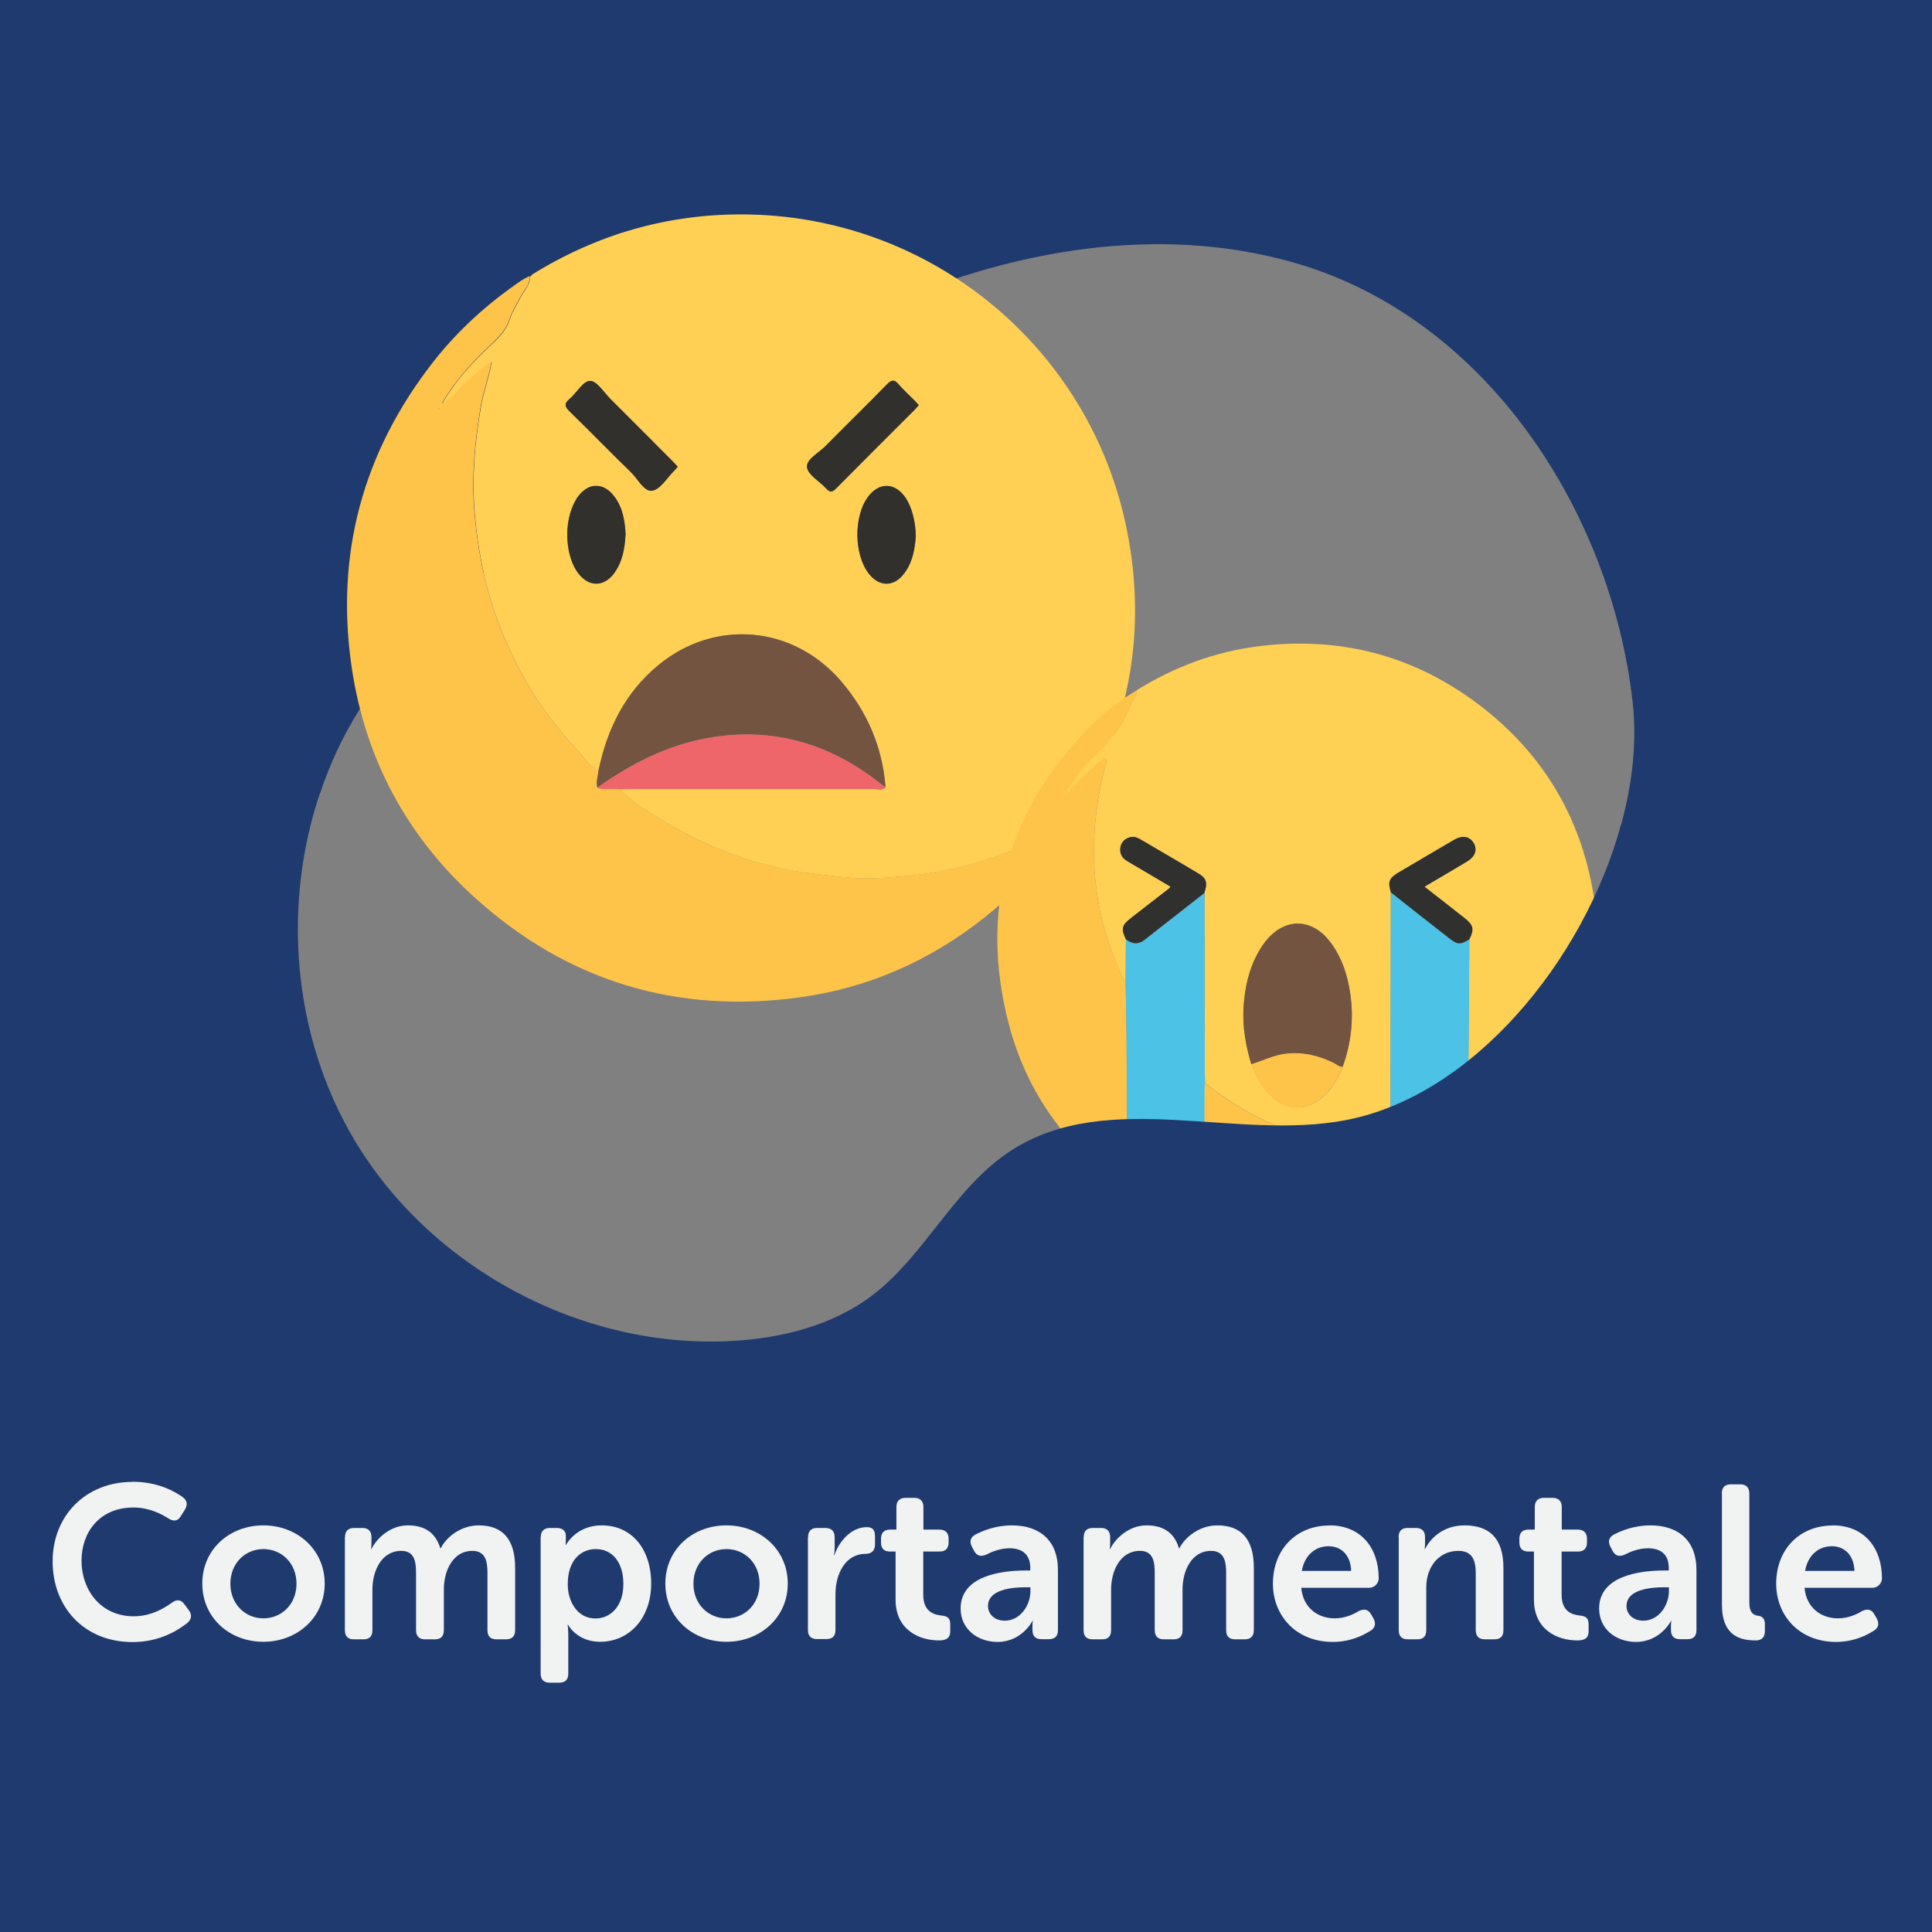 <?xml version="1.0" encoding="UTF-8"?>
<svg xmlns="http://www.w3.org/2000/svg" viewBox="0 0 141.73 141.73">
  <rect x="0" y="0" width="141.73" height="141.73" fill="#808080" stroke="none"/>
  <defs>
    <style>
      .cls-1 {
        fill: #f1f2f2;
      }

      .cls-2 {
        fill: #735440;
      }

      .cls-3 {
        fill: #4cc2e7;
      }

      .cls-4 {
        fill: #31302d;
      }

      .cls-5 {
        fill: #fec44a;
      }

      .cls-6 {
        fill: none;
      }

      .cls-7 {
        fill: #1f3a6e;
        stroke: #1f3a6e;
        stroke-miterlimit: 10;
        stroke-width: .5px;
      }

      .cls-8 {
        fill: #30302e;
      }

      .cls-9 {
        fill: #ffd054;
      }

      .cls-10 {
        fill: #fed054;
      }

      .cls-11 {
        fill: #ef666a;
      }
    </style>
  </defs>
  <g id="Bottom_BGS" data-name="Bottom BGS">
    <path class="cls-7" d="M26.05,52.09c3.71-6.01,9.36-10.52,14.97-14.81,7.89-6.03,16.05-11.9,25.24-15.68,9.19-3.77,19.6-5.32,29.12-2.46,13.92,4.18,23.06,18.32,24.64,32.35.32,2.88,0,5.99-.86,9.1,7.56-.6,15.09-1.45,22.58-2.57V0H0v55.23c7.73.98,15.5,1.91,23.29,2.74.7-2.05,1.62-4.03,2.76-5.88Z"/>
  </g>
  <g id="Elements">
    <g>
      <path class="cls-9" d="M39.02,20.15c4.73-2.94,9.89-4.44,15.45-4.42,13.69.04,25.49,9.69,28.19,23.11,1.56,7.75.09,14.98-4.14,21.66-.02.04-.07.06-.11.09-.11-.17-.22-.13-.37-.04-1.1.63-2.23,1.18-3.39,1.67-2.59,1.09-5.3,1.77-8.08,2.04-1.58.15-3.18.27-4.8.08-1.44-.17-2.89-.3-4.31-.6-3.08-.65-5.96-1.82-8.65-3.43-1.18-.71-2.37-1.42-3.36-2.41.3,0,.59-.02.89-.02,5.93,0,11.85,0,17.78,0,.28,0,.6.13.85-.12-.22-2.94-1.33-5.51-3.23-7.75-3.51-4.12-9.27-4.64-13.44-1.2-2.44,2.02-3.75,4.69-4.38,7.74-.75-.31-1.1-1.03-1.62-1.58-2.71-2.87-4.66-6.21-5.96-9.92-.83-2.39-1.3-4.85-1.51-7.38-.23-2.64,0-5.22.45-7.81.18-1.07.57-2.08.8-3.31-.8.54-1.39,1.08-1.99,1.62-.52.48-.9,1.13-1.6,1.41l-.02-.02c.9-1.57,2.11-2.9,3.42-4.13.62-.58,1.22-1.13,1.49-1.96.19-.59.53-1.11.81-1.66.25-.49.72-.9.68-1.52,0,0,0,.02,0,.02.06-.05.12-.1.17-.15ZM49.72,34.24c-.14-.15-.27-.3-.41-.44-1.51-1.51-3.02-3.02-4.53-4.53-.49-.49-1-1.33-1.5-1.33-.5,0-.98.89-1.51,1.33-.43.36-.31.58.03.92,1.51,1.47,2.98,2.99,4.49,4.46.51.49.97,1.44,1.55,1.34.6-.1,1.08-.94,1.61-1.46.09-.09.16-.19.26-.3ZM67.4,29.72c-.12-.14-.22-.25-.32-.35-.38-.39-.8-.75-1.15-1.17-.31-.37-.51-.37-.86-.01-1.49,1.53-3.02,3.02-4.52,4.54-.5.5-1.42.96-1.35,1.54.06.56.92,1.03,1.4,1.56.25.27.41.32.71.03,1.92-1.94,3.86-3.87,5.79-5.8.1-.1.19-.21.3-.34ZM45.89,39.25c-.05-1.02-.21-2.02-.85-2.86-.77-1.01-1.84-1-2.61,0-1.09,1.42-1.09,4.27,0,5.68.77,1,1.85,1,2.61-.02.62-.83.79-1.8.84-2.81ZM67.18,39.34c0-1.09-.31-2.19-.75-2.82-.78-1.13-1.93-1.17-2.75-.07-1.06,1.42-1.04,4.21.04,5.62.79,1.03,1.89,1.01,2.65-.05.6-.84.75-1.81.81-2.67Z"/>
      <path class="cls-5" d="M38.85,20.27c.04.62-.42,1.03-.68,1.52-.28.55-.62,1.07-.81,1.66-.27.83-.88,1.38-1.49,1.96-1.3,1.23-2.51,2.56-3.42,4.13-.02.02-.04.05-.05.07l.07-.05c.7-.28,1.08-.93,1.6-1.41.59-.55,1.19-1.08,1.99-1.62-.23,1.23-.62,2.24-.8,3.31-.44,2.59-.68,5.17-.45,7.81.22,2.53.68,4.99,1.51,7.38,1.3,3.71,3.25,7.05,5.96,9.92.52.55.87,1.27,1.62,1.58-.02.41-.19.82-.08,1.24.53.22,1.08.02,1.62.12.99.98,2.17,1.69,3.36,2.41,2.69,1.62,5.57,2.78,8.65,3.43,1.42.3,2.87.43,4.31.6,1.62.19,3.22.08,4.8-.08,2.78-.27,5.49-.94,8.08-2.04,1.17-.49,2.3-1.05,3.39-1.67.15-.09.26-.12.37.04-1.64,2.62-3.75,4.8-6.16,6.71-4.01,3.19-8.56,5.2-13.62,5.88-8.99,1.22-16.96-1.18-23.72-7.26-5.05-4.54-8.11-10.25-9.1-16.95-1.22-8.31.82-15.83,6.02-22.46,1.81-2.3,3.96-4.24,6.38-5.89.2-.14.43-.24.65-.36ZM32.18,30.01s.04-.05.06-.08c-.02.02-.05.04-.07.06-.02.02-.04.05-.05.07.02-.02.05-.04.07-.05Z"/>
      <path class="cls-5" d="M39.02,20.15c-.06.05-.11.1-.17.15.06-.05.12-.1.17-.15Z"/>
      <path class="cls-2" d="M43.82,57.78c-.11-.42.06-.82.08-1.24.63-3.05,1.94-5.72,4.38-7.74,4.16-3.44,9.93-2.92,13.44,1.2,1.9,2.24,3.01,4.81,3.23,7.75-.1-.07-.2-.15-.29-.22-3.77-3-7.99-4.25-12.78-3.39-2.99.54-5.61,1.9-8.06,3.63Z"/>
      <path class="cls-11" d="M43.82,57.78c2.45-1.73,5.07-3.09,8.06-3.63,4.79-.87,9.01.39,12.78,3.39.1.08.2.15.29.22-.25.25-.57.12-.85.12-5.93,0-11.85,0-17.78,0-.3,0-.59.01-.89.02-.54-.1-1.09.09-1.62-.12Z"/>
      <path class="cls-4" d="M49.72,34.24c-.09.11-.17.21-.26.3-.53.52-1.01,1.36-1.61,1.46-.59.1-1.05-.85-1.55-1.34-1.51-1.48-2.98-2.99-4.49-4.46-.35-.34-.47-.56-.03-.92.53-.44,1-1.33,1.51-1.33.5,0,1.01.84,1.5,1.33,1.51,1.51,3.02,3.02,4.53,4.53.14.14.27.29.41.44Z"/>
      <path class="cls-4" d="M67.4,29.72c-.12.13-.2.24-.3.34-1.93,1.93-3.87,3.86-5.79,5.8-.29.3-.46.24-.71-.03-.49-.53-1.34-1-1.4-1.56-.06-.58.86-1.04,1.35-1.54,1.5-1.52,3.03-3.01,4.52-4.54.35-.36.55-.35.86.01.35.41.77.78,1.15,1.17.1.1.2.21.32.35Z"/>
      <path class="cls-4" d="M45.89,39.25c-.06,1.01-.23,1.98-.84,2.81-.76,1.01-1.83,1.01-2.61.02-1.1-1.42-1.1-4.26,0-5.68.77-1,1.84-1.01,2.61,0,.65.84.8,1.84.85,2.86Z"/>
      <path class="cls-4" d="M67.18,39.34c-.06.86-.2,1.84-.81,2.67-.76,1.06-1.86,1.08-2.65.05-1.08-1.41-1.1-4.2-.04-5.62.82-1.09,1.97-1.06,2.75.07.43.63.74,1.73.75,2.82Z"/>
      <path class="cls-9" d="M32.48,29.57l-.07.05s.04-.05.05-.07c0,0,.02.02.02.02Z"/>
      <path class="cls-9" d="M32.16,29.99s.05-.04.07-.06c-.02.03-.04.05-.06.08l-.02-.02Z"/>
      <path class="cls-9" d="M32.18,30.01s-.05.04-.07.05c.02-.02.04-.05.05-.07,0,0,.02.02.02.02Z"/>
    </g>
    <g>
      <path class="cls-10" d="M83.36,50.65c2.8-1.74,5.82-2.87,9.11-3.26,5.72-.68,10.96.62,15.61,4,4.88,3.55,7.86,8.33,8.83,14.3.92,5.6-.25,10.79-3.27,15.57-.03.05-.08.08-.12.12-.22-.02-.41.07-.59.17-1.63.97-3.4,1.6-5.22,2.11,0-.26-.02-.53-.02-.79.03-4.66.06-9.32.1-13.98.36-.75.29-1.03-.36-1.55-.96-.76-1.93-1.51-2.94-2.3,1.07-.63,2.09-1.23,3.11-1.84.6-.36.78-.88.5-1.36-.29-.5-.82-.6-1.43-.24-1.37.8-2.73,1.6-4.1,2.41-.68.41-.78.68-.54,1.45,0,4.5,0,9-.02,13.5,0,1.83-.01,3.67-.02,5.5-.46-.2-.97-.18-1.44-.2-1.88-.09-3.69-.52-5.45-1.11-2.45-.82-4.66-2.1-6.7-3.68,0-.25-.02-.49-.02-.74,0-4.41-.01-8.83-.02-13.24.24-.72.16-1.06-.42-1.4-1.43-.85-2.86-1.69-4.3-2.53-.25-.15-.52-.23-.81-.12-.37.14-.6.39-.64.79-.04.42.15.73.51.94,1.05.62,2.11,1.24,3.17,1.87-.04.07-.05.1-.08.12-.94.73-1.88,1.46-2.82,2.19-.68.53-.74.78-.37,1.55,0,1.06-.02,2.12-.02,3.18-.05-.08-.12-.15-.16-.23-1.64-3.42-2.37-7.02-2.13-10.82.11-1.72.39-3.39.85-5.04.03-.12.13-.26-.02-.35-.14-.08-.25.03-.34.12-.53.49-1.05.98-1.58,1.46-.22.2-.36.49-.7.55,0,0-.02-.02-.02-.02.4-.75.91-1.44,1.53-2,1.27-1.16,2.32-2.46,2.94-4.07.05-.14.15-.26.23-.39.13-.19.22-.39.18-.63ZM98.5,78.26c.63-1.74.82-3.52.56-5.36-.19-1.33-.59-2.58-1.38-3.68-1.4-1.95-3.51-1.96-4.94-.03-.15.2-.27.41-.4.62-.73,1.28-1.02,2.67-1.11,4.12-.09,1.41.17,2.78.57,4.13.29.76.67,1.48,1.21,2.08.77.86,2.08,1.57,3.48.73,1.03-.62,1.57-1.58,2.02-2.63Z"/>
      <path class="cls-5" d="M78.5,57.76c.33-.05.48-.35.7-.55.53-.48,1.05-.97,1.58-1.46.1-.09.2-.2.34-.12.15.09.06.23.02.35-.46,1.65-.74,3.32-.85,5.04-.24,3.81.49,7.4,2.13,10.82.04.08.11.15.16.23.02,1.44.06,2.87.07,4.31.02,3.65.03,7.3.05,10.95-4.38-3.04-7.38-7.11-8.71-12.26-2.14-8.28-.11-15.54,5.87-21.66,1.04-1.07,2.22-2,3.52-2.76.04.24-.05.44-.18.63-.08.13-.18.25-.23.39-.63,1.62-1.67,2.91-2.94,4.07-.62.56-1.13,1.25-1.53,2-.14.07-.22.18-.23.34-.09.05-.11.14-.11.23,0,.02-.01.04-.02.06.01-.02.02-.03.03-.05.04-.07.08-.15.12-.22.22-.02.22-.18.23-.34Z"/>
      <path class="cls-3" d="M82.69,87.34c-.02-3.65-.03-7.3-.05-10.95,0-1.44-.04-2.87-.07-4.31,0-1.06.02-2.12.02-3.18.45.35.9.42,1.38.04,1.46-1.15,2.92-2.3,4.39-3.44,0,4.41,0,8.83.02,13.24,0,.25.01.49.02.74,0,.23-.02.45-.02.68,0,3.33,0,6.67,0,10-2.06-.6-3.95-1.55-5.69-2.81Z"/>
      <path class="cls-3" d="M101.99,84.46c0-1.83.02-3.67.02-5.5,0-4.5.01-9,.02-13.5,1.43,1.13,2.87,2.25,4.3,3.38.59.46.82.47,1.46.05-.03,4.66-.07,9.32-.1,13.98,0,.26.01.53.02.79,0,1.23,0,2.45-.01,3.68-1.74,1.24-3.62,2.2-5.68,2.8-.01-.04-.02-.07-.03-.11,0-1.86,0-3.72,0-5.58Z"/>
      <path class="cls-5" d="M101.99,84.46c0,1.86,0,3.72,0,5.58-.03.04-.06.08-.09.12-1.11.49-2.31.69-3.5.87-3.31.49-6.58.22-9.78-.77-.09-.03-.17-.07-.26-.11,0-3.33,0-6.67,0-10,0-.23.01-.45.02-.68,2.04,1.58,4.25,2.86,6.7,3.68,1.77.59,3.57,1.02,5.45,1.11.47.02.98,0,1.44.2Z"/>
      <path class="cls-5" d="M107.7,87.35c0-1.23,0-2.45.01-3.68,1.82-.51,3.59-1.14,5.22-2.11.18-.11.37-.19.59-.17-1.12,1.83-2.58,3.35-4.19,4.73-.52.44-1.05.87-1.63,1.22Z"/>
      <path class="cls-10" d="M101.9,90.17s.06-.08.09-.12c.01.04.02.07.03.11-.04,0-.08,0-.12.01Z"/>
      <path class="cls-2" d="M91.79,78.07c-.4-1.35-.65-2.72-.57-4.13.09-1.45.38-2.84,1.11-4.12.12-.21.25-.42.4-.62,1.43-1.93,3.54-1.92,4.94.03.79,1.1,1.19,2.35,1.38,3.68.27,1.83.07,3.62-.56,5.36-.27.02-.45-.17-.66-.28-1.12-.55-2.27-.83-3.53-.67-.9.11-1.67.52-2.51.77Z"/>
      <path class="cls-8" d="M88.36,65.5c-1.46,1.15-2.93,2.29-4.39,3.44-.48.38-.93.31-1.38-.04-.36-.76-.31-1.02.37-1.55.94-.73,1.88-1.46,2.82-2.19.03-.02.04-.06.08-.12-1.06-.62-2.11-1.24-3.17-1.87-.36-.21-.55-.52-.51-.94.04-.4.27-.65.64-.79.29-.11.56-.02.81.12,1.43.84,2.87,1.67,4.3,2.53.58.34.66.69.42,1.4Z"/>
      <path class="cls-8" d="M107.8,68.9c-.65.41-.87.41-1.46-.05-1.44-1.12-2.87-2.25-4.3-3.38-.24-.77-.14-1.05.54-1.45,1.36-.81,2.73-1.61,4.1-2.41.61-.35,1.13-.26,1.43.24.29.49.11,1-.5,1.36-1.02.61-2.04,1.21-3.11,1.84,1.01.79,1.98,1.54,2.94,2.3.66.52.72.8.36,1.55Z"/>
      <path class="cls-5" d="M91.79,78.07c.84-.25,1.62-.66,2.51-.77,1.27-.15,2.42.13,3.53.67.21.1.39.3.66.28-.44,1.05-.99,2.01-2.02,2.63-1.4.84-2.7.13-3.48-.73-.54-.6-.92-1.32-1.21-2.08Z"/>
      <path class="cls-10" d="M78.25,58.09c0-.16.09-.27.23-.34,0,0,.02.02.02.02,0,.16-.01.32-.23.34,0,0-.01-.01-.01-.01Z"/>
      <path class="cls-10" d="M78.14,58.32c0-.09.03-.18.11-.23,0,0,.01.01.01.01-.04.07-.08.15-.12.22h0Z"/>
      <path class="cls-10" d="M78.15,58.33s-.02.03-.03.05c0-.02.01-.04.02-.06,0,0,0,0,0,0Z"/>
    </g>
  </g>
  <g id="Top_BGS" data-name="Top BGS">
    <path class="cls-7" d="M119.15,60.59c-2.75,10.04-10.96,20.04-20.39,21.83-8.13,1.55-17.4-2.3-24.38,2.15-4.16,2.65-6.29,7.65-10.22,10.64-2.99,2.28-6.82,3.23-10.58,3.42-11.06.56-22.2-5.42-27.84-14.95-4.53-7.66-5.33-17.32-2.46-25.71-7.79-.83-15.56-1.75-23.29-2.74v86.5h141.73V58.02c-7.5,1.12-15.03,1.97-22.58,2.57Z"/>
  </g>
  <g id="Texts">
    <g>
      <rect class="cls-6" x="0" y="87.41" width="141.73" height="54.32"/>
      <path class="cls-1" d="M9.71,108.7c1.86,0,3.1.7,3.71,1.14.34.26.35.58.13.93l-.29.46c-.22.37-.53.4-.91.16-.5-.32-1.39-.8-2.56-.8-2.48,0-3.81,1.81-3.81,3.91s1.38,4.07,3.83,4.07c1.28,0,2.26-.61,2.79-.99.35-.26.67-.26.93.11l.32.43c.24.32.22.66-.1.93-.64.51-2,1.41-4.02,1.41-3.57,0-5.87-2.58-5.87-5.92s2.42-5.83,5.86-5.83Z"/>
      <path class="cls-1" d="M19.32,111.9c2.48,0,4.5,1.78,4.5,4.27s-2.02,4.27-4.5,4.27-4.48-1.76-4.48-4.27,2-4.27,4.48-4.27ZM19.32,118.72c1.33,0,2.43-1.02,2.43-2.54s-1.1-2.54-2.43-2.54-2.42,1.04-2.42,2.54,1.09,2.54,2.42,2.54Z"/>
      <path class="cls-1" d="M25.31,112.76c0-.43.22-.67.66-.67h.62c.43,0,.66.24.66.67v.5c0,.18-.03.37-.03.37h.03c.4-.8,1.39-1.73,2.67-1.73s2.05.58,2.38,1.68h.03c.43-.85,1.5-1.68,2.79-1.68,1.7,0,2.67.96,2.67,3.11v4.58c0,.45-.24.67-.67.67h-.69c-.45,0-.67-.22-.67-.67v-4.19c0-.93-.18-1.63-1.12-1.63-1.38,0-2.08,1.41-2.08,2.83v2.99c0,.45-.22.67-.66.67h-.71c-.43,0-.67-.22-.67-.67v-4.19c0-.88-.13-1.63-1.09-1.63-1.44,0-2.11,1.47-2.11,2.83v2.99c0,.45-.22.67-.66.67h-.7c-.43,0-.66-.22-.66-.67v-6.82Z"/>
      <path class="cls-1" d="M39.67,112.76c0-.43.24-.67.67-.67h.51c.43,0,.66.24.66.56v.37c0,.18-.02.32-.02.32h.03s.72-1.44,2.62-1.44c2.21,0,3.63,1.74,3.63,4.27s-1.6,4.27-3.75,4.27c-1.7,0-2.35-1.25-2.35-1.25h-.03s.05.29.05.7v2.88c0,.45-.22.67-.67.67h-.69c-.43,0-.67-.22-.67-.67v-10.02ZM43.68,118.73c1.12,0,2.05-.91,2.05-2.53s-.83-2.56-2.02-2.56c-1.06,0-2.06.77-2.06,2.58,0,1.26.7,2.51,2.03,2.51Z"/>
      <path class="cls-1" d="M53.29,111.9c2.48,0,4.5,1.78,4.5,4.27s-2.02,4.27-4.5,4.27-4.48-1.76-4.48-4.27,2-4.27,4.48-4.27ZM53.29,118.72c1.33,0,2.43-1.02,2.43-2.54s-1.1-2.54-2.43-2.54-2.42,1.04-2.42,2.54,1.09,2.54,2.42,2.54Z"/>
      <path class="cls-1" d="M59.28,112.76c0-.43.22-.67.66-.67h.62c.43,0,.67.24.67.67v.77c0,.3-.05.56-.05.56h.03c.32-.98,1.22-2.06,2.37-2.06.45,0,.61.22.61.67v.62c0,.43-.26.67-.69.67-1.49,0-2.21,1.47-2.21,2.96v2.62c0,.45-.22.67-.66.67h-.7c-.43,0-.66-.22-.66-.67v-6.82Z"/>
      <path class="cls-1" d="M65.72,113.82h-.43c-.43,0-.66-.22-.66-.67v-.27c0-.43.22-.67.67-.67h.46v-1.66c0-.43.24-.67.67-.67h.64c.43,0,.67.24.67.67v1.66h1.18c.43,0,.67.24.67.67v.27c0,.45-.24.67-.66.67h-1.2v3.17c0,1.22.75,1.46,1.31,1.52.5.05.67.21.67.66v.5c0,.48-.27.67-.83.67-1.46,0-3.18-.78-3.18-2.99v-3.52Z"/>
      <path class="cls-1" d="M75.24,115.21h.34v-.19c0-1.07-.69-1.44-1.52-1.44-.69,0-1.31.26-1.7.46-.4.18-.7.11-.9-.27l-.16-.3c-.19-.37-.13-.69.26-.9.53-.27,1.46-.67,2.67-.67,2.11,0,3.38,1.18,3.38,3.25v4.43c0,.45-.22.67-.67.67h-.54c-.43,0-.66-.22-.66-.67v-.32c0-.22.03-.35.03-.35h-.03s-.77,1.54-2.56,1.54c-1.49,0-2.71-.96-2.71-2.45,0-2.39,2.95-2.79,4.77-2.79ZM73.72,118.89c1.14,0,1.87-1.15,1.87-2.15v-.3h-.34c-1.02,0-2.77.16-2.77,1.38,0,.54.42,1.07,1.23,1.07Z"/>
      <path class="cls-1" d="M79.5,112.76c0-.43.22-.67.66-.67h.62c.43,0,.66.24.66.67v.5c0,.18-.03.37-.03.37h.03c.4-.8,1.39-1.73,2.67-1.73s2.05.58,2.38,1.68h.03c.43-.85,1.5-1.68,2.79-1.68,1.7,0,2.67.96,2.67,3.11v4.58c0,.45-.24.67-.67.67h-.69c-.45,0-.67-.22-.67-.67v-4.19c0-.93-.18-1.63-1.12-1.63-1.38,0-2.08,1.41-2.08,2.83v2.99c0,.45-.22.67-.66.67h-.71c-.43,0-.67-.22-.67-.67v-4.19c0-.88-.13-1.63-1.09-1.63-1.44,0-2.11,1.47-2.11,2.83v2.99c0,.45-.22.67-.66.67h-.7c-.43,0-.66-.22-.66-.67v-6.82Z"/>
      <path class="cls-1" d="M97.52,111.9c2.32,0,3.62,1.65,3.62,3.89,0,.35-.3.69-.7.69h-4.98c.13,1.47,1.22,2.24,2.45,2.24.75,0,1.38-.29,1.76-.53.4-.19.69-.14.9.22l.19.32c.19.37.13.69-.22.9-.53.34-1.49.82-2.77.82-2.71,0-4.39-1.95-4.39-4.27,0-2.51,1.7-4.27,4.15-4.27ZM99.12,115.24c-.03-1.14-.72-1.81-1.65-1.81-1.04,0-1.78.72-1.97,1.81h3.62Z"/>
      <path class="cls-1" d="M102.6,112.76c0-.43.22-.67.66-.67h.62c.43,0,.66.24.66.67v.5c0,.18-.03.37-.03.37h.03c.35-.69,1.25-1.73,2.9-1.73,1.81,0,2.85.94,2.85,3.11v4.58c0,.45-.22.67-.67.67h-.69c-.43,0-.67-.22-.67-.67v-4.16c0-.99-.26-1.66-1.28-1.66-1.44,0-2.35,1.2-2.35,2.67v3.15c0,.45-.22.67-.66.67h-.7c-.43,0-.66-.22-.66-.67v-6.82Z"/>
      <path class="cls-1" d="M112.55,113.82h-.43c-.43,0-.66-.22-.66-.67v-.27c0-.43.22-.67.67-.67h.46v-1.66c0-.43.24-.67.67-.67h.64c.43,0,.67.24.67.67v1.66h1.18c.43,0,.67.24.67.67v.27c0,.45-.24.67-.66.67h-1.2v3.17c0,1.22.75,1.46,1.31,1.52.5.05.67.21.67.66v.5c0,.48-.27.67-.83.67-1.46,0-3.18-.78-3.18-2.99v-3.52Z"/>
      <path class="cls-1" d="M122.08,115.21h.34v-.19c0-1.07-.69-1.44-1.52-1.44-.69,0-1.31.26-1.7.46-.4.18-.7.11-.9-.27l-.16-.3c-.19-.37-.13-.69.26-.9.53-.27,1.46-.67,2.67-.67,2.11,0,3.38,1.18,3.38,3.25v4.43c0,.45-.22.67-.67.67h-.54c-.43,0-.66-.22-.66-.67v-.32c0-.22.03-.35.03-.35h-.03s-.77,1.54-2.56,1.54c-1.49,0-2.71-.96-2.71-2.45,0-2.39,2.95-2.79,4.77-2.79ZM120.56,118.89c1.14,0,1.87-1.15,1.87-2.15v-.3h-.34c-1.02,0-2.77.16-2.77,1.38,0,.54.42,1.07,1.23,1.07Z"/>
      <path class="cls-1" d="M126.31,109.56c0-.43.22-.67.66-.67h.7c.43,0,.66.24.66.67v7.99c0,.8.34.94.64.98.29.03.5.21.5.58v.54c0,.42-.19.69-.67.69-1.09,0-2.48-.29-2.48-2.62v-8.15Z"/>
      <path class="cls-1" d="M134.44,111.9c2.32,0,3.62,1.65,3.62,3.89,0,.35-.3.69-.7.69h-4.98c.13,1.47,1.22,2.24,2.45,2.24.75,0,1.38-.29,1.76-.53.4-.19.69-.14.9.22l.19.32c.19.37.13.69-.22.9-.53.34-1.49.82-2.77.82-2.71,0-4.39-1.95-4.39-4.27,0-2.51,1.7-4.27,4.15-4.27ZM136.04,115.24c-.03-1.14-.72-1.81-1.65-1.81-1.04,0-1.78.72-1.97,1.81h3.62Z"/>
    </g>
  </g>
</svg>